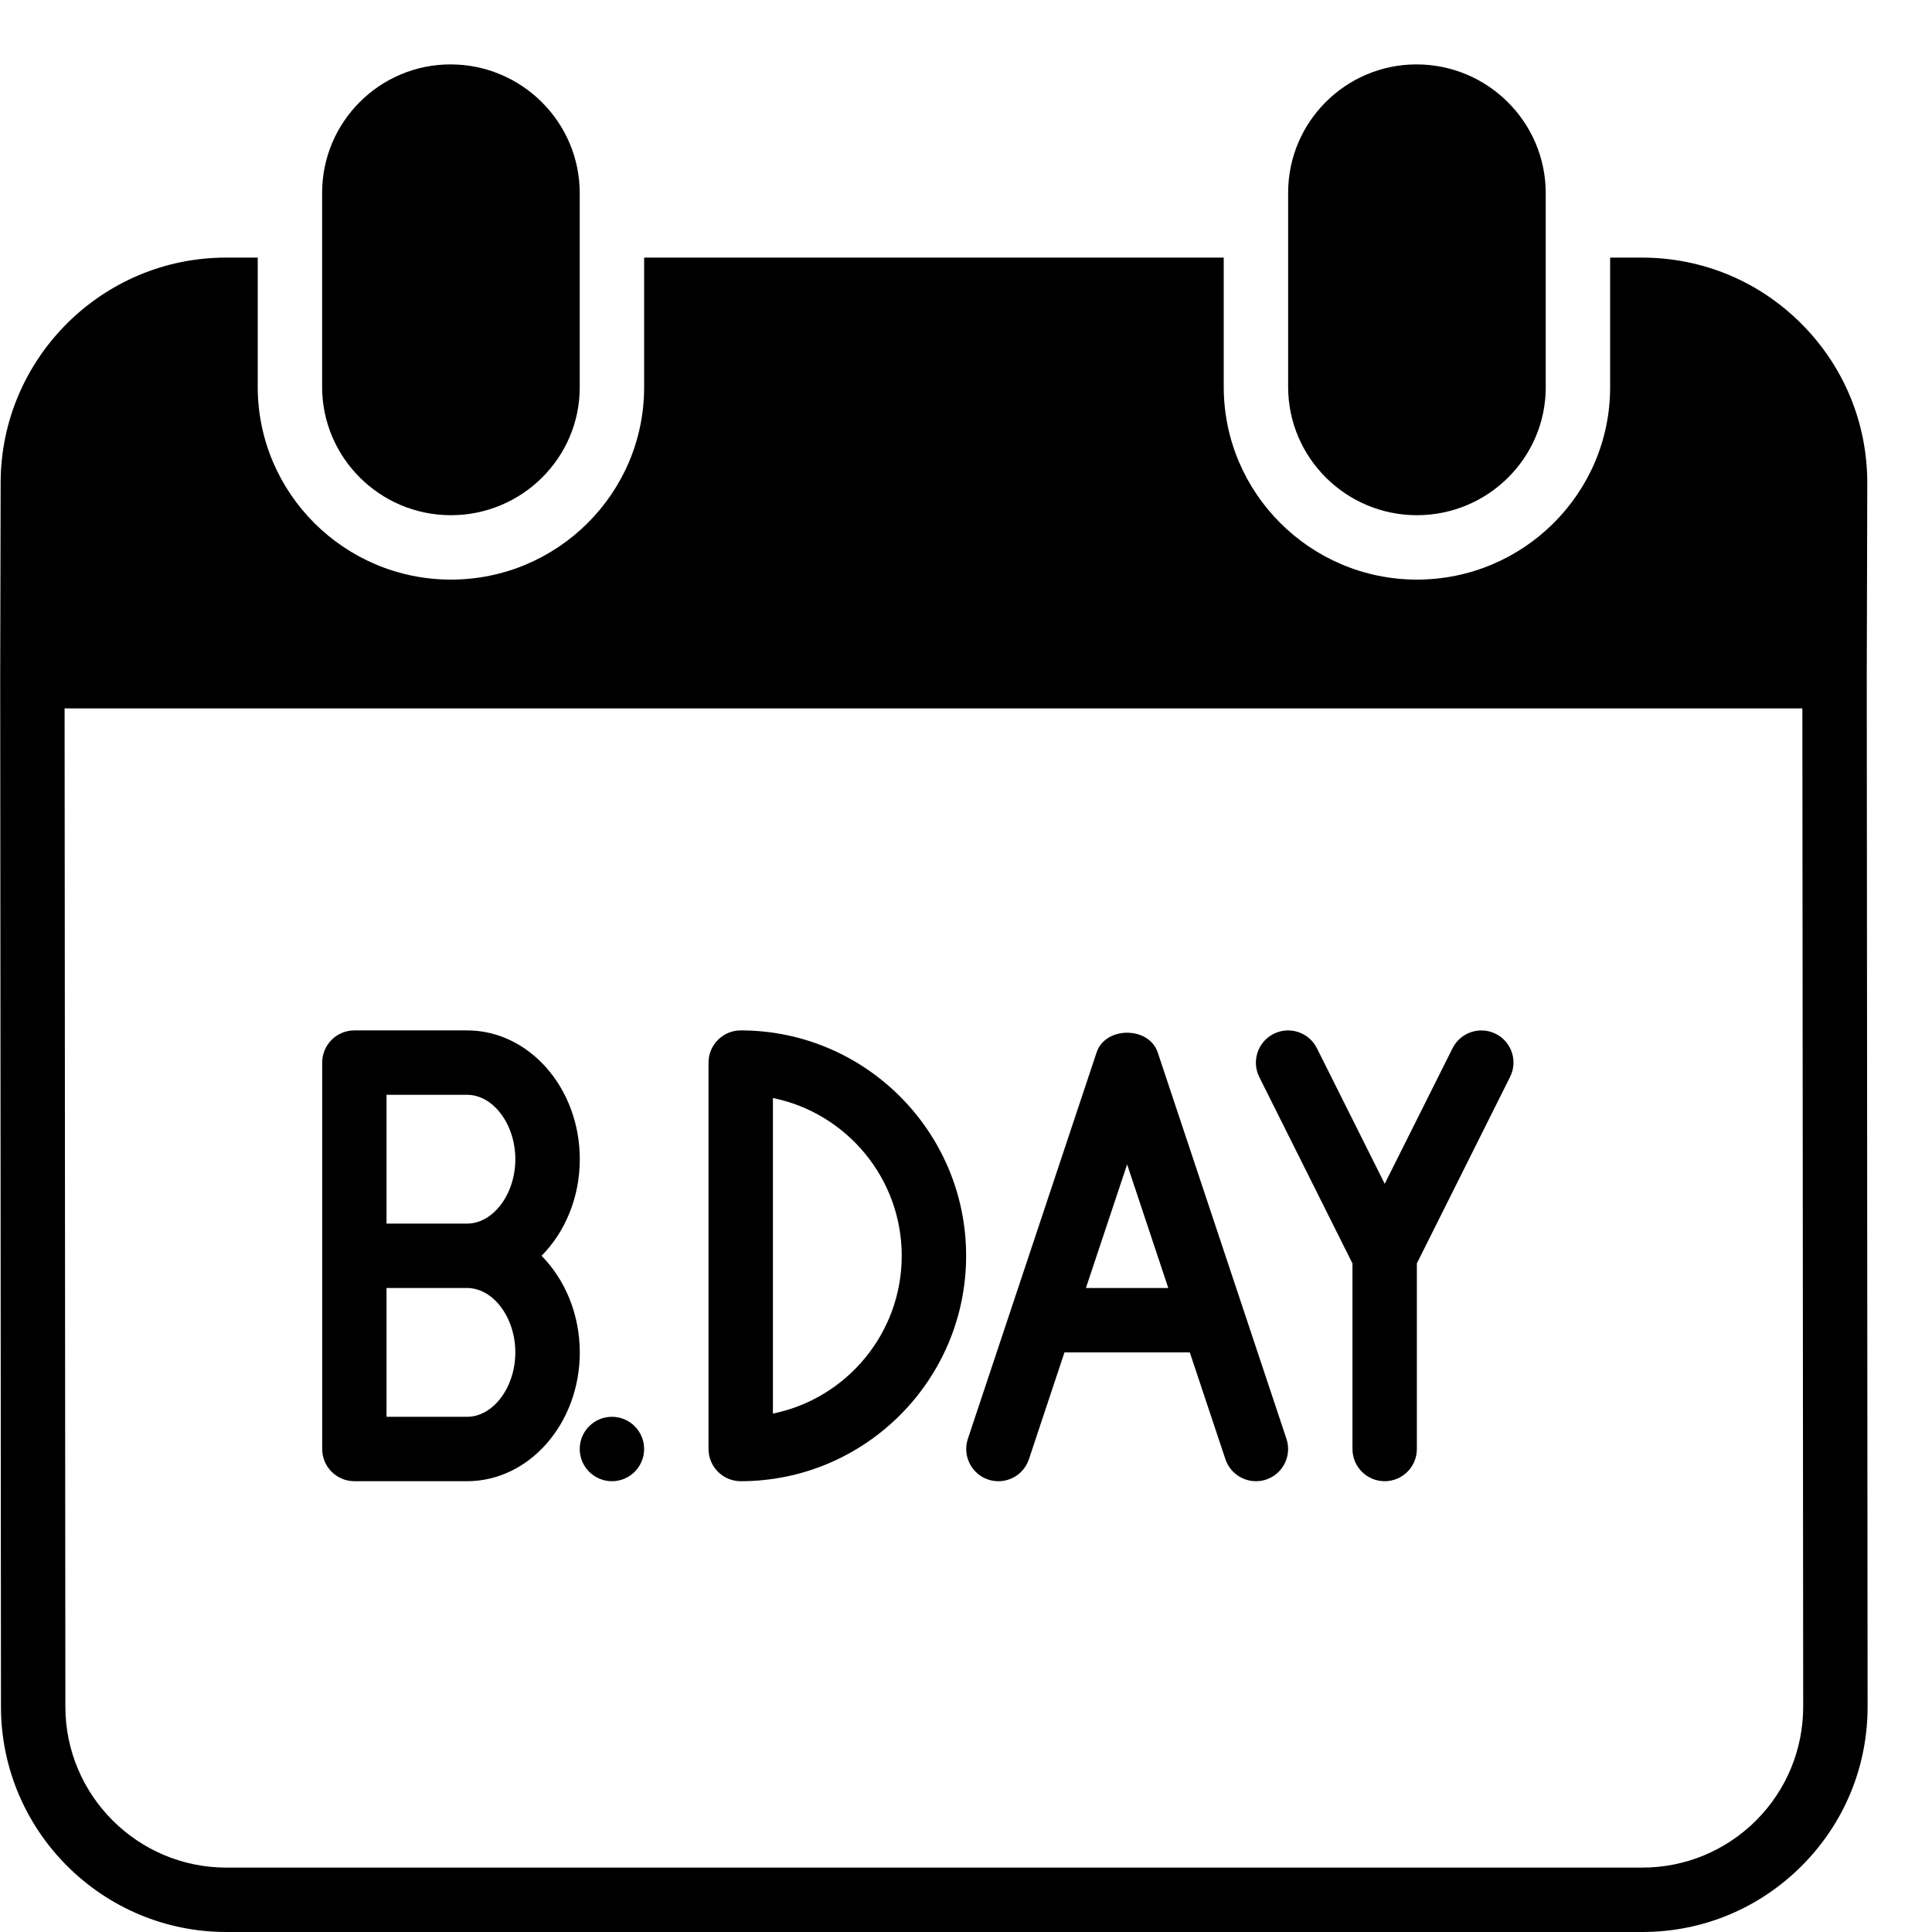 <?xml version="1.0" encoding="iso-8859-1"?>
<!-- Generator: Adobe Illustrator 19.2.1, SVG Export Plug-In . SVG Version: 6.00 Build 0)  -->
<svg version="1.1" xmlns="http://www.w3.org/2000/svg" xmlns:xlink="http://www.w3.org/1999/xlink" x="0px" y="0px"
	 viewBox="0 0 30 30" style="enable-background:new 0 0 30 30;" xml:space="preserve">
<g id="Present_1">
</g>
<g id="Present_2">
</g>
<g id="Present_3">
</g>
<g id="Present_Cake">
</g>
<g id="Present_4">
</g>
<g id="Birthday_Cake_1">
</g>
<g id="Birthday_Cake_2">
</g>
<g id="Cake_Piece">
</g>
<g id="Cupcake">
</g>
<g id="Lollipop">
</g>
<g id="Birthday_Greetings_1">
</g>
<g id="Party_Greetings_2">
</g>
<g id="Birthday_Invitation">
</g>
<g id="Birthday_1">
	<g>
		<path d="M7.002,8c1.103,0,2-0.891,2-1.985V3c0-1.103-0.9-2-2.007-2C5.896,1,5.002,1.894,5.002,2.993v3.015
			C5.002,7.106,5.899,8,7.002,8z"/>
		<path d="M22.002,8c1.103,0,2-0.891,2-1.985V3c0-1.103-0.9-2-2.007-2c-1.099,0-1.993,0.894-1.993,1.993v3.015
			C20.002,7.106,20.899,8,22.002,8z"/>
		<path d="M28.987,10.501l0.008-2.993c0.002-0.936-0.361-1.817-1.022-2.48S26.432,4,25.495,4h-0.493v2.015
			c0,1.646-1.346,2.985-3,2.985s-3-1.342-3-2.993V4h-9v2.015c0,1.646-1.346,2.985-3,2.985s-3-1.342-3-2.993V4H3.51
			c-1.925,0-3.496,1.566-3.5,3.492l-0.007,3.007l0,0.001l0,0.001l0.012,16.001C0.016,28.431,1.586,30,3.515,30H25.5
			c0.936,0,1.814-0.364,2.476-1.026c0.661-0.661,1.025-1.541,1.024-2.476L28.987,10.501z M27.269,28.268
			C26.796,28.739,26.168,29,25.5,29H3.515c-1.378,0-2.499-1.121-2.5-2.498L1.003,11h26.984L28,26.498
			C28,27.166,27.74,27.795,27.269,28.268z"/>
		<path d="M8.409,19.5c0.364-0.367,0.594-0.903,0.594-1.5c0-1.103-0.785-2-1.75-2h-1.75c-0.276,0-0.5,0.224-0.5,0.5v6
			c0,0.276,0.224,0.5,0.5,0.5h1.75c0.965,0,1.75-0.897,1.75-2C9.002,20.403,8.772,19.867,8.409,19.5z M7.252,22h-1.25v-2h1.25
			c0.407,0,0.75,0.458,0.75,1S7.659,22,7.252,22z M7.252,19h-1.25v-2h1.25c0.407,0,0.75,0.458,0.75,1S7.659,19,7.252,19z"/>
		<path d="M11.502,16c-0.276,0-0.5,0.224-0.5,0.5v6c0,0.276,0.224,0.5,0.5,0.5c1.93,0,3.5-1.57,3.5-3.5S13.432,16,11.502,16z
			 M12.002,21.95v-4.9c1.14,0.232,2,1.243,2,2.45S13.142,21.718,12.002,21.95z"/>
		<path d="M17.977,16.342c-0.137-0.408-0.813-0.408-0.949,0l-1.999,6c-0.087,0.262,0.054,0.545,0.316,0.633
			c0.265,0.087,0.545-0.056,0.632-0.316L16.529,21h1.946l0.553,1.658C19.098,22.867,19.293,23,19.502,23
			c0.053,0,0.105-0.008,0.158-0.025c0.262-0.088,0.403-0.371,0.316-0.633L17.977,16.342z M16.862,20l0.64-1.919L18.141,20H16.862z"
			/>
		<path d="M23.226,16.053c-0.247-0.122-0.547-0.023-0.671,0.224l-1.053,2.105l-1.053-2.105c-0.124-0.247-0.423-0.347-0.671-0.224
			c-0.247,0.124-0.347,0.424-0.224,0.671l1.447,2.895V22.5c0,0.276,0.224,0.5,0.5,0.5s0.5-0.224,0.5-0.5v-2.882l1.447-2.895
			C23.572,16.477,23.473,16.177,23.226,16.053z"/>
		<circle cx="9.502" cy="22.5" r="0.5"/>
	</g>
</g>
<g id="Birthday_2">
</g>
<g id="Birthday_Message_1">
</g>
<g id="Birthday_Message_2">
</g>
<g id="Birthyday_Hat_1">
</g>
<g id="Birthay_Hat_2">
</g>
<g id="Birthday_Hat3">
</g>
<g id="Birthday_Decoration_1">
</g>
<g id="Birthday_Decoration_2">
</g>
<g id="Birthday_Decoration_3">
</g>
<g id="Horn_1">
</g>
<g id="Horn_2">
</g>
<g id="Baloon">
</g>
<g id="Balloons_1">
</g>
<g id="Balloons_2">
</g>
<g id="Birthday_Picture">
</g>
<g id="Kid_x27_s_Champagne">
</g>
<g id="Candy">
</g>
<g id="Birthday_Card">
</g>
<g id="Flowers">
</g>
<g id="Birthday_Song">
</g>
<g id="Candle">
</g>
<g id="Sweet_16">
</g>
<g id="Clown">
</g>
<g id="Clown_2">
</g>
<g id="Birthday_Party">
</g>
<g id="Giving_Gift">
</g>
<g id="Present_5">
</g>
<g id="Champagne_in_ice_bucket">
</g>
<g id="Beer">
</g>
<g id="Truffles">
</g>
<g id="Pinata">
</g>
</svg>
